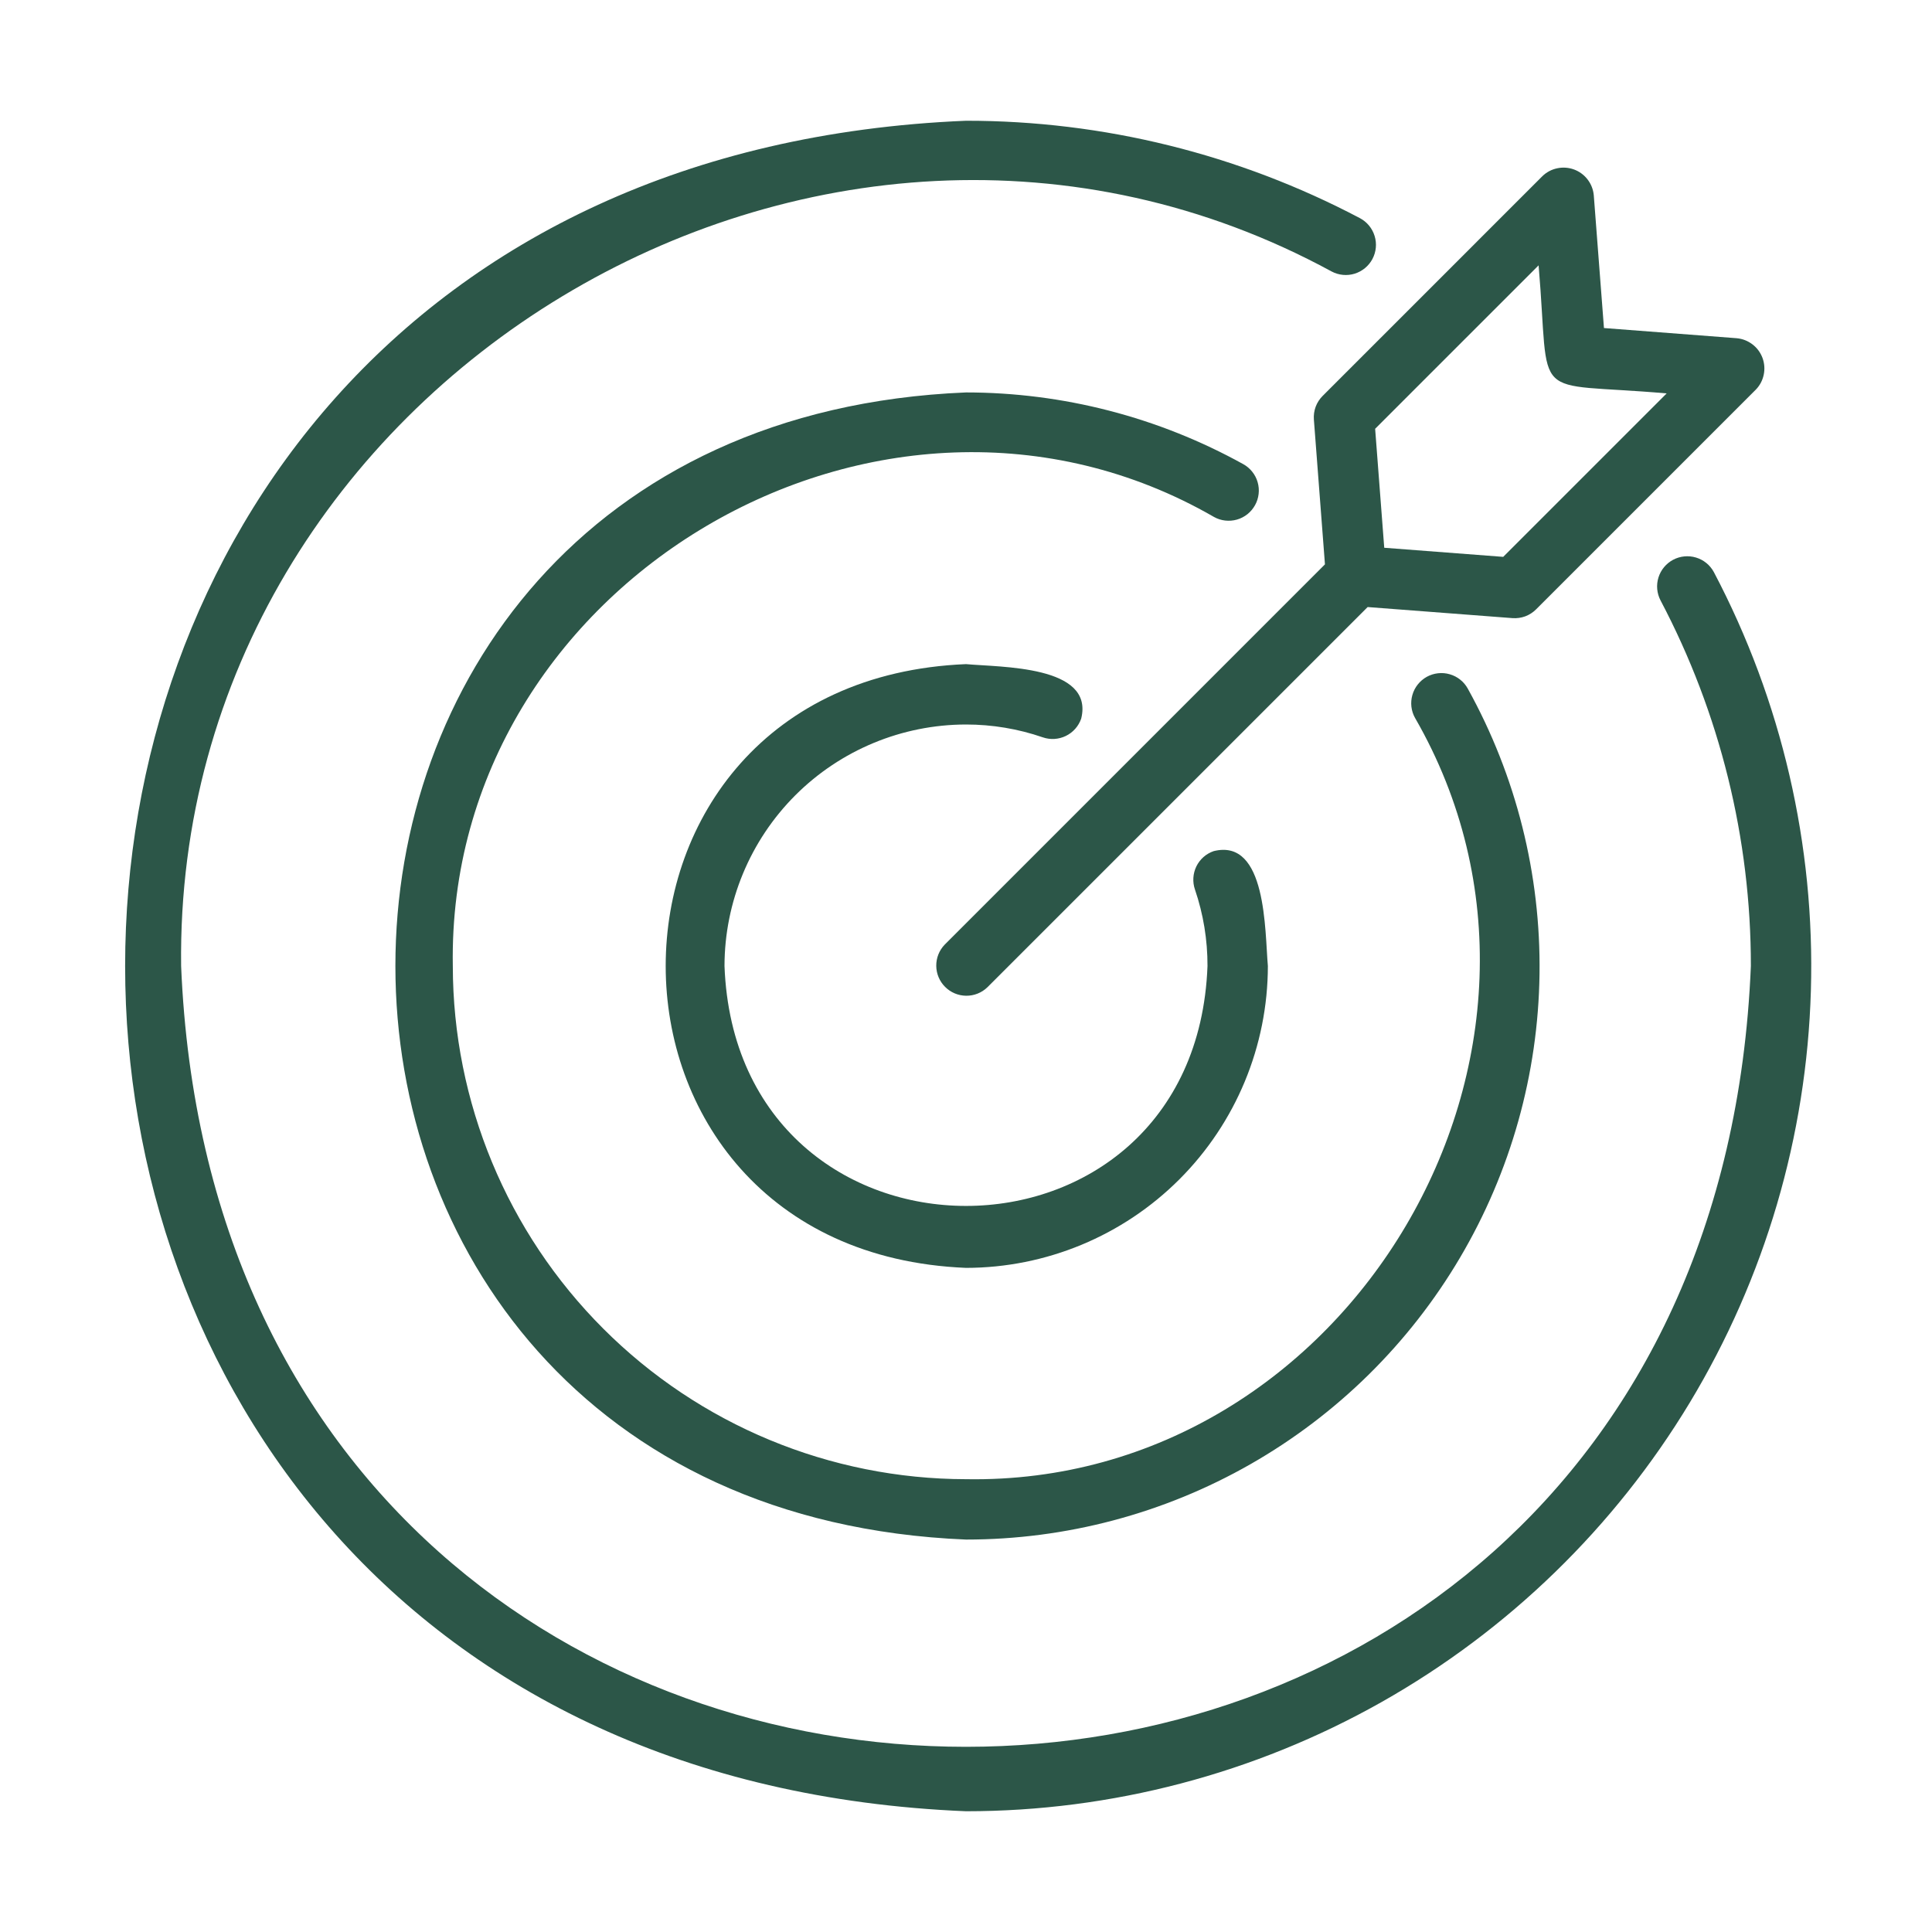 <svg width="48" height="48" viewBox="0 0 48 48" fill="none" xmlns="http://www.w3.org/2000/svg">
  <path
    d="M24 45C27.617 45 31.173 44.066 34.323 42.288C37.473 40.509 40.11 37.948 41.98 34.851C43.849 31.754 44.886 28.227 44.991 24.611C45.096 20.995 44.266 17.414 42.58 14.213C42.486 14.039 42.327 13.909 42.137 13.852C41.948 13.795 41.743 13.815 41.569 13.907C41.394 14 41.263 14.158 41.204 14.347C41.145 14.536 41.164 14.741 41.255 14.916C42.732 17.716 43.502 20.835 43.5 24C42.431 49.865 5.569 49.866 4.5 24C4.319 9.539 20.4 -0.154 33.084 6.745C33.259 6.838 33.465 6.858 33.655 6.8C33.845 6.741 34.005 6.61 34.098 6.434C34.191 6.258 34.211 6.053 34.152 5.863C34.094 5.672 33.962 5.513 33.787 5.42C30.77 3.829 27.411 2.998 24 3C-3.855 4.151 -3.855 43.85 24 45Z"
    fill="#2C5648" />
  <path
    d="M24 18C24.649 18 25.294 18.107 25.908 18.319C26.096 18.384 26.302 18.371 26.481 18.284C26.66 18.197 26.797 18.042 26.862 17.854C27.191 16.527 24.855 16.58 24 16.5C14.052 16.911 14.052 31.089 24 31.5C25.988 31.498 27.895 30.707 29.301 29.301C30.707 27.895 31.498 25.988 31.5 24C31.423 23.129 31.474 20.818 30.153 21.146C30.06 21.178 29.974 21.228 29.9 21.293C29.826 21.359 29.766 21.438 29.723 21.526C29.68 21.615 29.655 21.711 29.649 21.809C29.643 21.908 29.656 22.006 29.688 22.099C29.897 22.711 30.002 23.354 30 24C29.699 31.948 18.301 31.948 18 24C18.002 22.409 18.635 20.884 19.759 19.759C20.884 18.634 22.409 18.002 24 18Z"
    fill="#2C5648" />
  <path
    d="M31.181 12.551C31.229 12.465 31.259 12.37 31.27 12.273C31.282 12.175 31.273 12.075 31.246 11.981C31.219 11.886 31.174 11.798 31.112 11.721C31.051 11.644 30.975 11.579 30.889 11.532C28.78 10.364 26.41 9.751 24 9.75C5.098 10.531 5.098 37.469 24 38.25C26.479 38.251 28.915 37.606 31.068 36.377C33.221 35.148 35.016 33.379 36.275 31.244C37.535 29.109 38.215 26.682 38.249 24.203C38.283 21.724 37.669 19.28 36.468 17.111C36.421 17.025 36.357 16.948 36.28 16.887C36.203 16.825 36.114 16.779 36.019 16.752C35.924 16.724 35.825 16.716 35.727 16.727C35.629 16.738 35.534 16.768 35.447 16.816C35.361 16.864 35.285 16.929 35.224 17.006C35.162 17.083 35.117 17.172 35.09 17.267C35.063 17.362 35.055 17.461 35.066 17.559C35.078 17.657 35.108 17.752 35.157 17.838C39.91 26.083 33.524 36.915 24 36.75C20.619 36.746 17.379 35.402 14.989 33.011C12.598 30.621 11.254 27.38 11.25 24C11.087 14.476 21.916 8.089 30.162 12.844C30.248 12.892 30.342 12.922 30.44 12.933C30.538 12.944 30.637 12.936 30.732 12.909C30.827 12.882 30.915 12.836 30.992 12.775C31.069 12.713 31.133 12.637 31.181 12.551Z"
    fill="#2C5648" />
  <path
    d="M32.643 10.424L32.918 14.021L23.47 23.47C23.334 23.611 23.259 23.8 23.261 23.997C23.263 24.193 23.342 24.381 23.481 24.519C23.619 24.658 23.807 24.737 24.003 24.739C24.2 24.741 24.389 24.666 24.53 24.53L33.979 15.082L37.576 15.357C37.684 15.365 37.792 15.35 37.894 15.313C37.995 15.275 38.087 15.216 38.164 15.139L43.622 9.681C43.722 9.579 43.79 9.451 43.819 9.311C43.849 9.172 43.838 9.027 43.789 8.893C43.739 8.759 43.653 8.642 43.54 8.556C43.426 8.469 43.291 8.416 43.149 8.403L39.85 8.15L39.597 4.851C39.584 4.709 39.531 4.573 39.444 4.46C39.358 4.347 39.241 4.261 39.107 4.211C38.973 4.162 38.828 4.151 38.689 4.181C38.549 4.21 38.421 4.278 38.319 4.378L32.861 9.836C32.784 9.913 32.725 10.005 32.687 10.106C32.65 10.208 32.635 10.316 32.643 10.424ZM38.226 6.592C38.526 10.085 37.935 9.47 41.408 9.774L37.347 13.835L34.391 13.609L34.165 10.653L38.226 6.592Z"
    fill="#2C5648" />
</svg>
